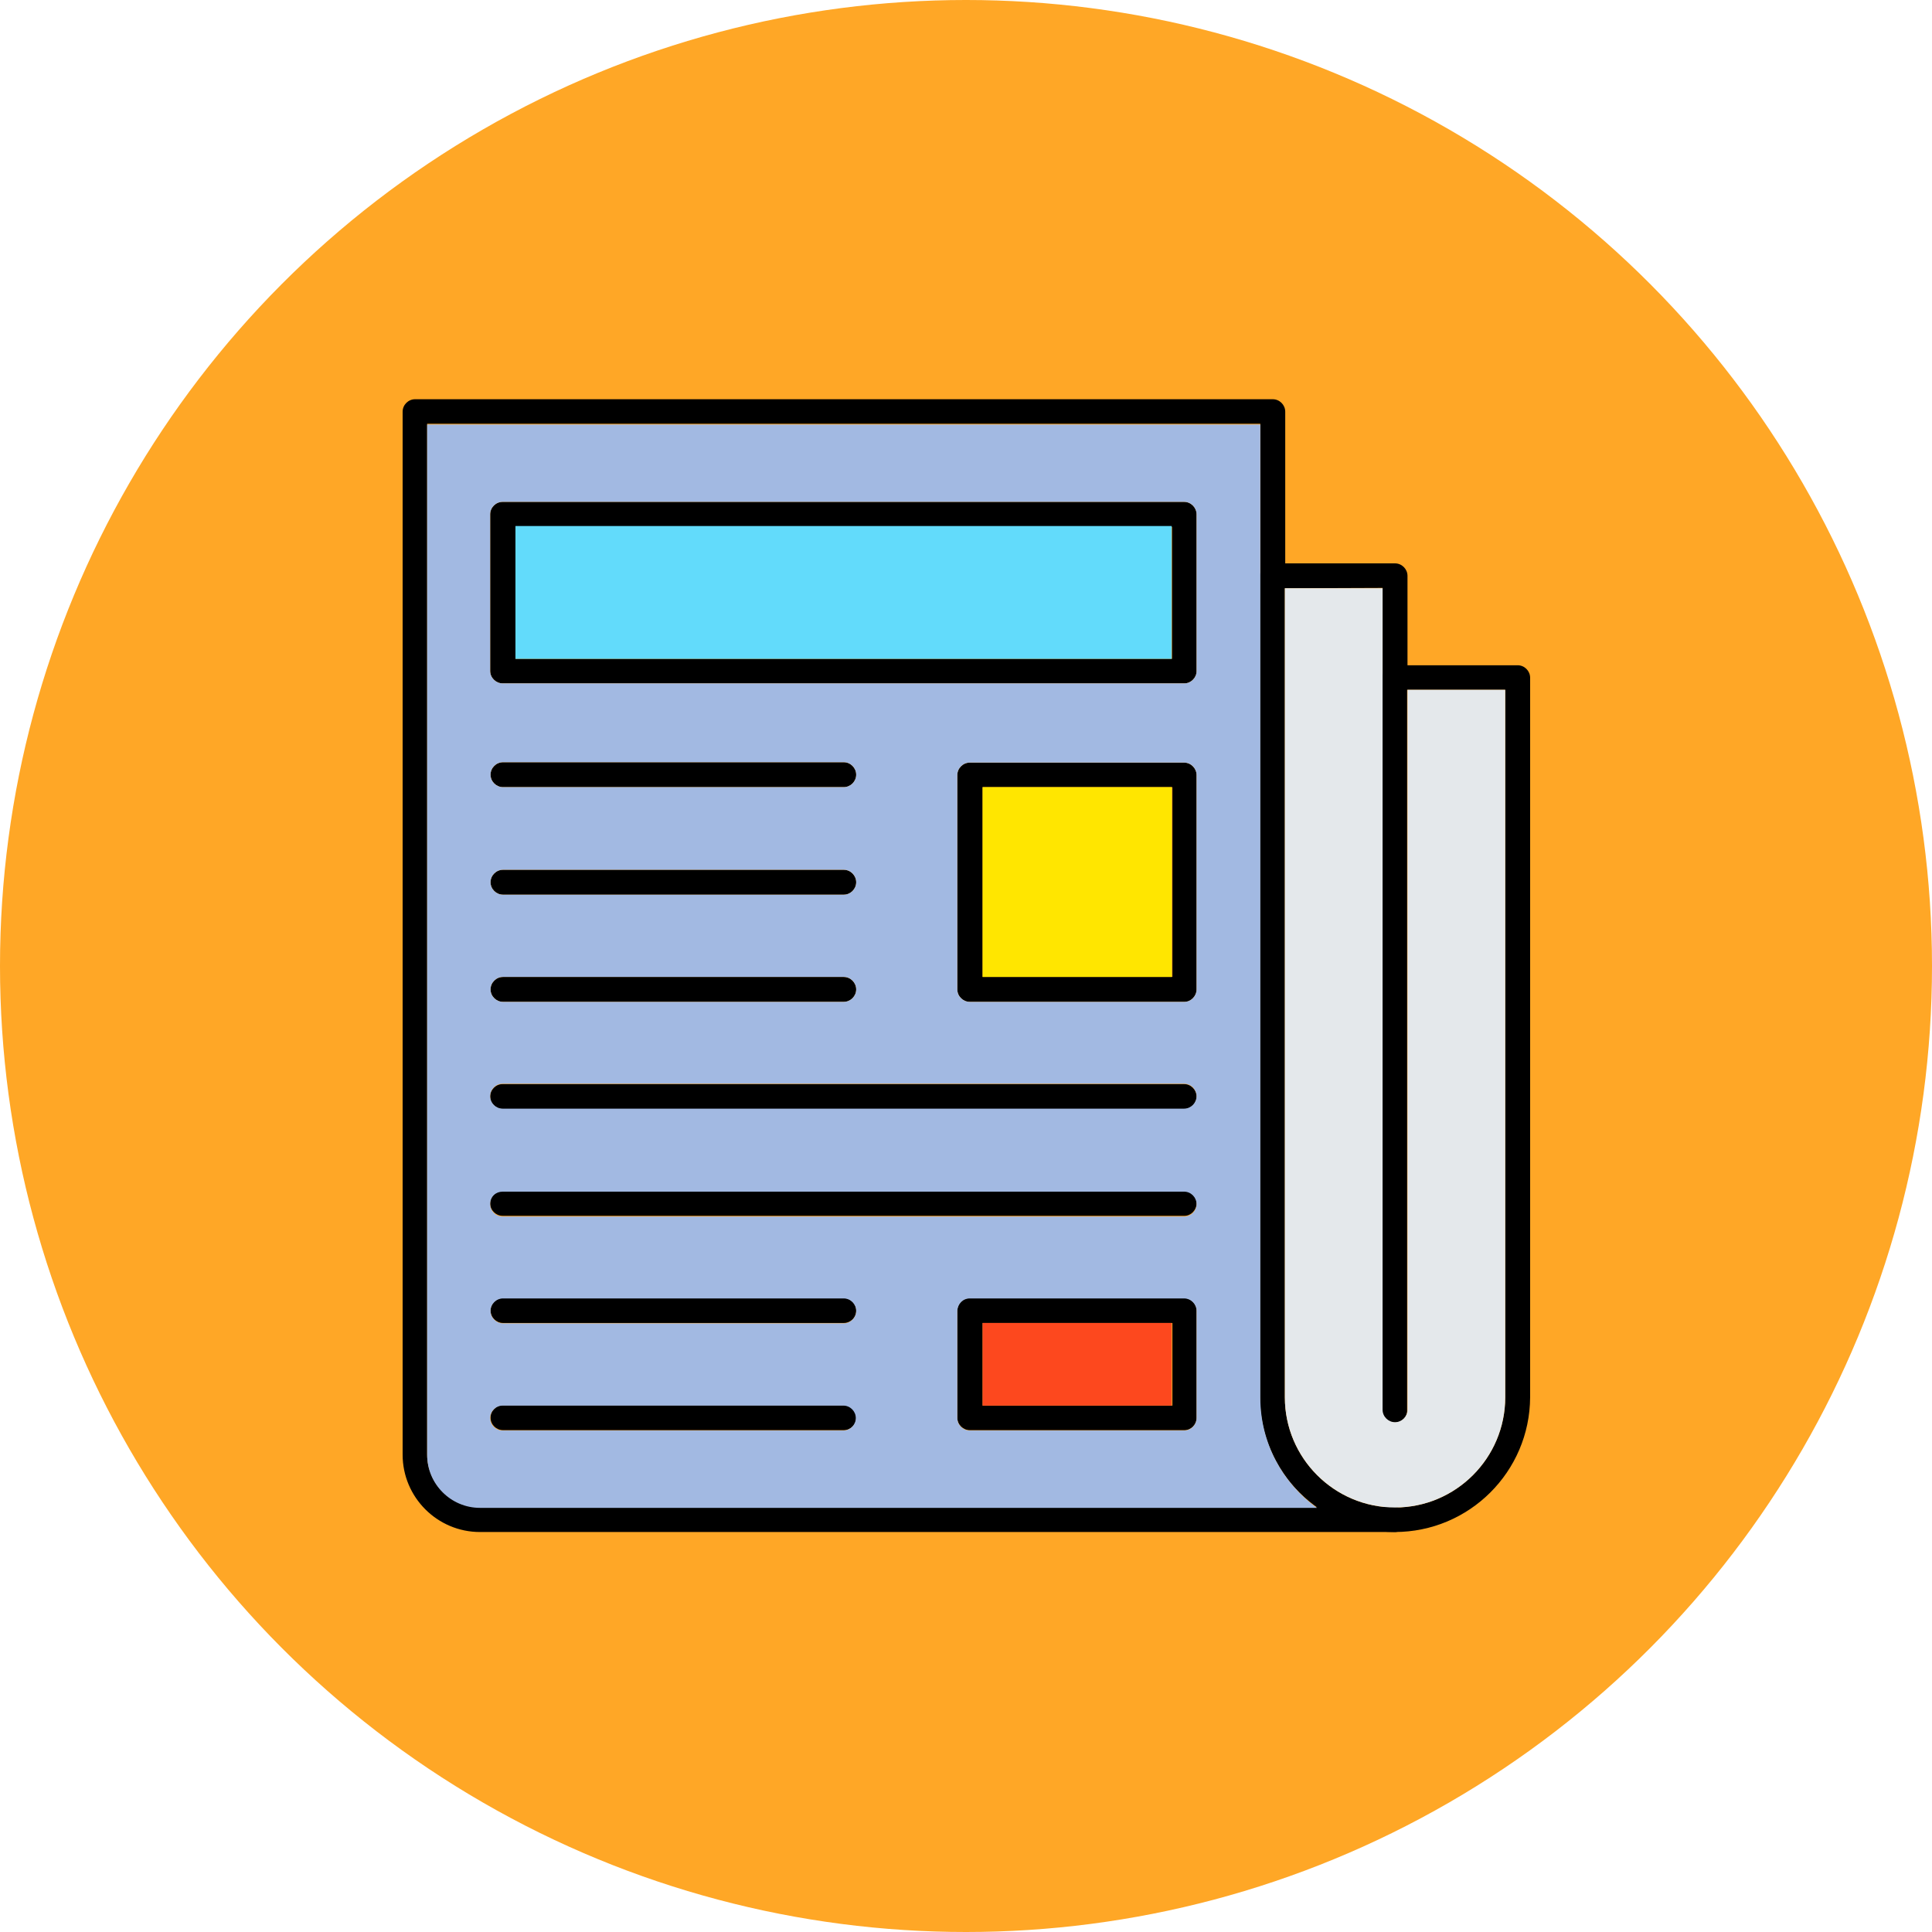 <svg xmlns="http://www.w3.org/2000/svg" version="1.1" xmlns:xlink="http://www.w3.org/1999/xlink" xmlns:svgjs="http://svgjs.com/svgjs" width="512" height="512" x="0" y="0" viewBox="0 0 512 512" style="enable-background:new 0 0 512 512" xml:space="preserve" class=""><g transform="matrix(1,0,0,1,0,0)"><circle cx="256" cy="256" r="256" fill="#ffa726" fill-rule="evenodd" clip-rule="evenodd" data-original="#ffa726" class=""></circle><g fill-rule="evenodd" clip-rule="evenodd"><path d="M369.6 406H127.2c-11.3 0-20.5-9.2-20.5-20.5V109.1c0-1.8 1.5-3.3 3.3-3.3h227.3c1.8 0 3.3 1.5 3.3 3.3v43.4c0 1.8-1.5 3.3-3.3 3.3s-3.3-1.5-3.3-3.3v-40.2H113.2v273.1c0 7.7 6.3 14 14 14h242.5c1.8 0 3.3 1.5 3.3 3.3 0 1.9-1.5 3.3-3.4 3.3z" fill="#000000" data-original="#000000" class=""></path><path d="M136.6 174.6h174v-35h-174zm177.3 6.5H133.2c-1.8 0-3.3-1.5-3.3-3.3v-41.5c0-1.8 1.5-3.3 3.3-3.3h180.6c1.8 0 3.3 1.5 3.3 3.3v41.6c0 1.7-1.5 3.2-3.2 3.2zM223.6 208.6h-90.3c-1.8 0-3.3-1.5-3.3-3.3s1.5-3.3 3.3-3.3h90.3c1.8 0 3.3 1.5 3.3 3.3s-1.5 3.3-3.3 3.3zM223.6 237.1h-90.3c-1.8 0-3.3-1.5-3.3-3.3s1.5-3.3 3.3-3.3h90.3c1.8 0 3.3 1.5 3.3 3.3s-1.5 3.3-3.3 3.3zM223.6 265.5h-90.3c-1.8 0-3.3-1.5-3.3-3.3s1.5-3.3 3.3-3.3h90.3c1.8 0 3.3 1.5 3.3 3.3s-1.5 3.3-3.3 3.3zM260.4 258.9h50.3v-50.3h-50.3zm53.5 6.6H257c-1.8 0-3.3-1.5-3.3-3.3v-56.8c0-1.8 1.5-3.3 3.3-3.3h56.8c1.8 0 3.3 1.5 3.3 3.3v56.8c0 1.8-1.5 3.3-3.2 3.3zM260.4 372.5h50.3v-21.9h-50.3zm53.5 6.5H257c-1.8 0-3.3-1.5-3.3-3.3v-28.4c0-1.8 1.5-3.3 3.3-3.3h56.8c1.8 0 3.3 1.5 3.3 3.3v28.4c0 1.9-1.5 3.3-3.2 3.3zM223.6 350.6h-90.3c-1.8 0-3.3-1.5-3.3-3.3s1.5-3.3 3.3-3.3h90.3c1.8 0 3.3 1.5 3.3 3.3 0 1.9-1.5 3.3-3.3 3.3zM223.6 379h-90.3c-1.8 0-3.3-1.5-3.3-3.3s1.5-3.3 3.3-3.3h90.3c1.8 0 3.3 1.5 3.3 3.3 0 1.9-1.5 3.3-3.3 3.3zM313.9 293.9H133.2c-1.8 0-3.3-1.5-3.3-3.3s1.5-3.3 3.3-3.3h180.6c1.8 0 3.3 1.5 3.3 3.3s-1.5 3.3-3.2 3.3zM313.9 322.2H133.2c-1.8 0-3.3-1.5-3.3-3.3s1.5-3.3 3.3-3.3h180.6c1.8 0 3.3 1.5 3.3 3.3s-1.5 3.3-3.2 3.3zM340.5 155.9v214.4c0 16.1 13.1 29.2 29.2 29.2s29.2-13.1 29.2-29.2V182.8h-29.2c-1.8 0-3.3-1.5-3.3-3.3v-23.7zM369.6 406c-19.7 0-35.7-16-35.7-35.7V152.6c0-1.8 1.5-3.3 3.3-3.3h32.5c1.8 0 3.3 1.5 3.3 3.3v23.7h29.2c1.8 0 3.3 1.5 3.3 3.3v190.7c-.1 19.7-16.1 35.7-35.9 35.7z" fill="#000000" data-original="#000000" class=""></path><path d="M369.6 377c-1.8 0-3.3-1.5-3.3-3.3v-194c0-1.8 1.5-3.3 3.3-3.3s3.3 1.5 3.3 3.3v194c.1 1.8-1.4 3.3-3.3 3.3z" fill="#000000" data-original="#000000" class=""></path><path fill="#a2b9e2" d="M133.2 287.2h180.6c1.8 0 3.3 1.5 3.3 3.3s-1.5 3.3-3.3 3.3H133.2c-1.8 0-3.3-1.5-3.3-3.3s1.5-3.3 3.3-3.3zM334 370.4V112.5H113.2v273.1c0 7.7 6.3 14 14 14H349c-9.1-6.6-15-17.2-15-29.2zm-200.8-54.6h180.6c1.8 0 3.3 1.5 3.3 3.3s-1.5 3.3-3.3 3.3H133.2c-1.8 0-3.3-1.5-3.3-3.3 0-2 1.5-3.3 3.3-3.3zM257 344.1h56.8c1.8 0 3.3 1.5 3.3 3.3v28.4c0 1.8-1.5 3.3-3.3 3.3H257c-1.8 0-3.3-1.5-3.3-3.3v-28.4c.1-1.9 1.5-3.3 3.3-3.3zm-33.4 0c1.8 0 3.3 1.5 3.3 3.3s-1.5 3.3-3.3 3.3h-90.3c-1.8 0-3.3-1.5-3.3-3.3s1.5-3.3 3.3-3.3zm-90.4 28.4h90.3c1.8 0 3.3 1.5 3.3 3.3s-1.5 3.3-3.3 3.3h-90.3c-1.8 0-3.3-1.5-3.3-3.3s1.5-3.3 3.3-3.3zm180.7-107H257c-1.8 0-3.3-1.5-3.3-3.3v-56.8c0-1.8 1.5-3.3 3.3-3.3h56.8c1.8 0 3.3 1.5 3.3 3.3v56.8c0 1.8-1.5 3.3-3.2 3.3zm-90.3 0h-90.3c-1.8 0-3.3-1.5-3.3-3.3s1.5-3.3 3.3-3.3h90.3c1.8 0 3.3 1.5 3.3 3.3s-1.5 3.3-3.3 3.3zm0-28.4h-90.3c-1.8 0-3.3-1.5-3.3-3.3s1.5-3.3 3.3-3.3h90.3c1.8 0 3.3 1.5 3.3 3.3s-1.5 3.3-3.3 3.3zm0-28.5h-90.3c-1.8 0-3.3-1.5-3.3-3.3s1.5-3.3 3.3-3.3h90.3c1.8 0 3.3 1.5 3.3 3.3s-1.5 3.3-3.3 3.3zm90.3-27.5H133.2c-1.8 0-3.3-1.5-3.3-3.3v-41.5c0-1.8 1.5-3.3 3.3-3.3h180.6c1.8 0 3.3 1.5 3.3 3.3v41.6c0 1.7-1.5 3.2-3.2 3.2z" data-original="#a2b9e2" class=""></path><path fill="#e4e8eb" d="M340.5 155.9v214.4c0 16.1 13.1 29.2 29.2 29.2s29.2-13.1 29.2-29.2V182.8H373v190.8c0 1.8-1.5 3.3-3.3 3.3s-3.3-1.5-3.3-3.3V155.9z" data-original="#e4e8eb" class=""></path><path fill="#62dbfb" d="M136.6 174.6h173.9v-35.2H136.6z" data-original="#62dbfb" class=""></path><path fill="#ffe600" d="M260.4 208.6v50.3h50.1v-50.3z" data-original="#ffe600" class=""></path><path fill="#fd481e" d="M310.5 350.6h-50.1v21.9h50.1z" data-original="#fd481e" class=""></path></g></g></svg>